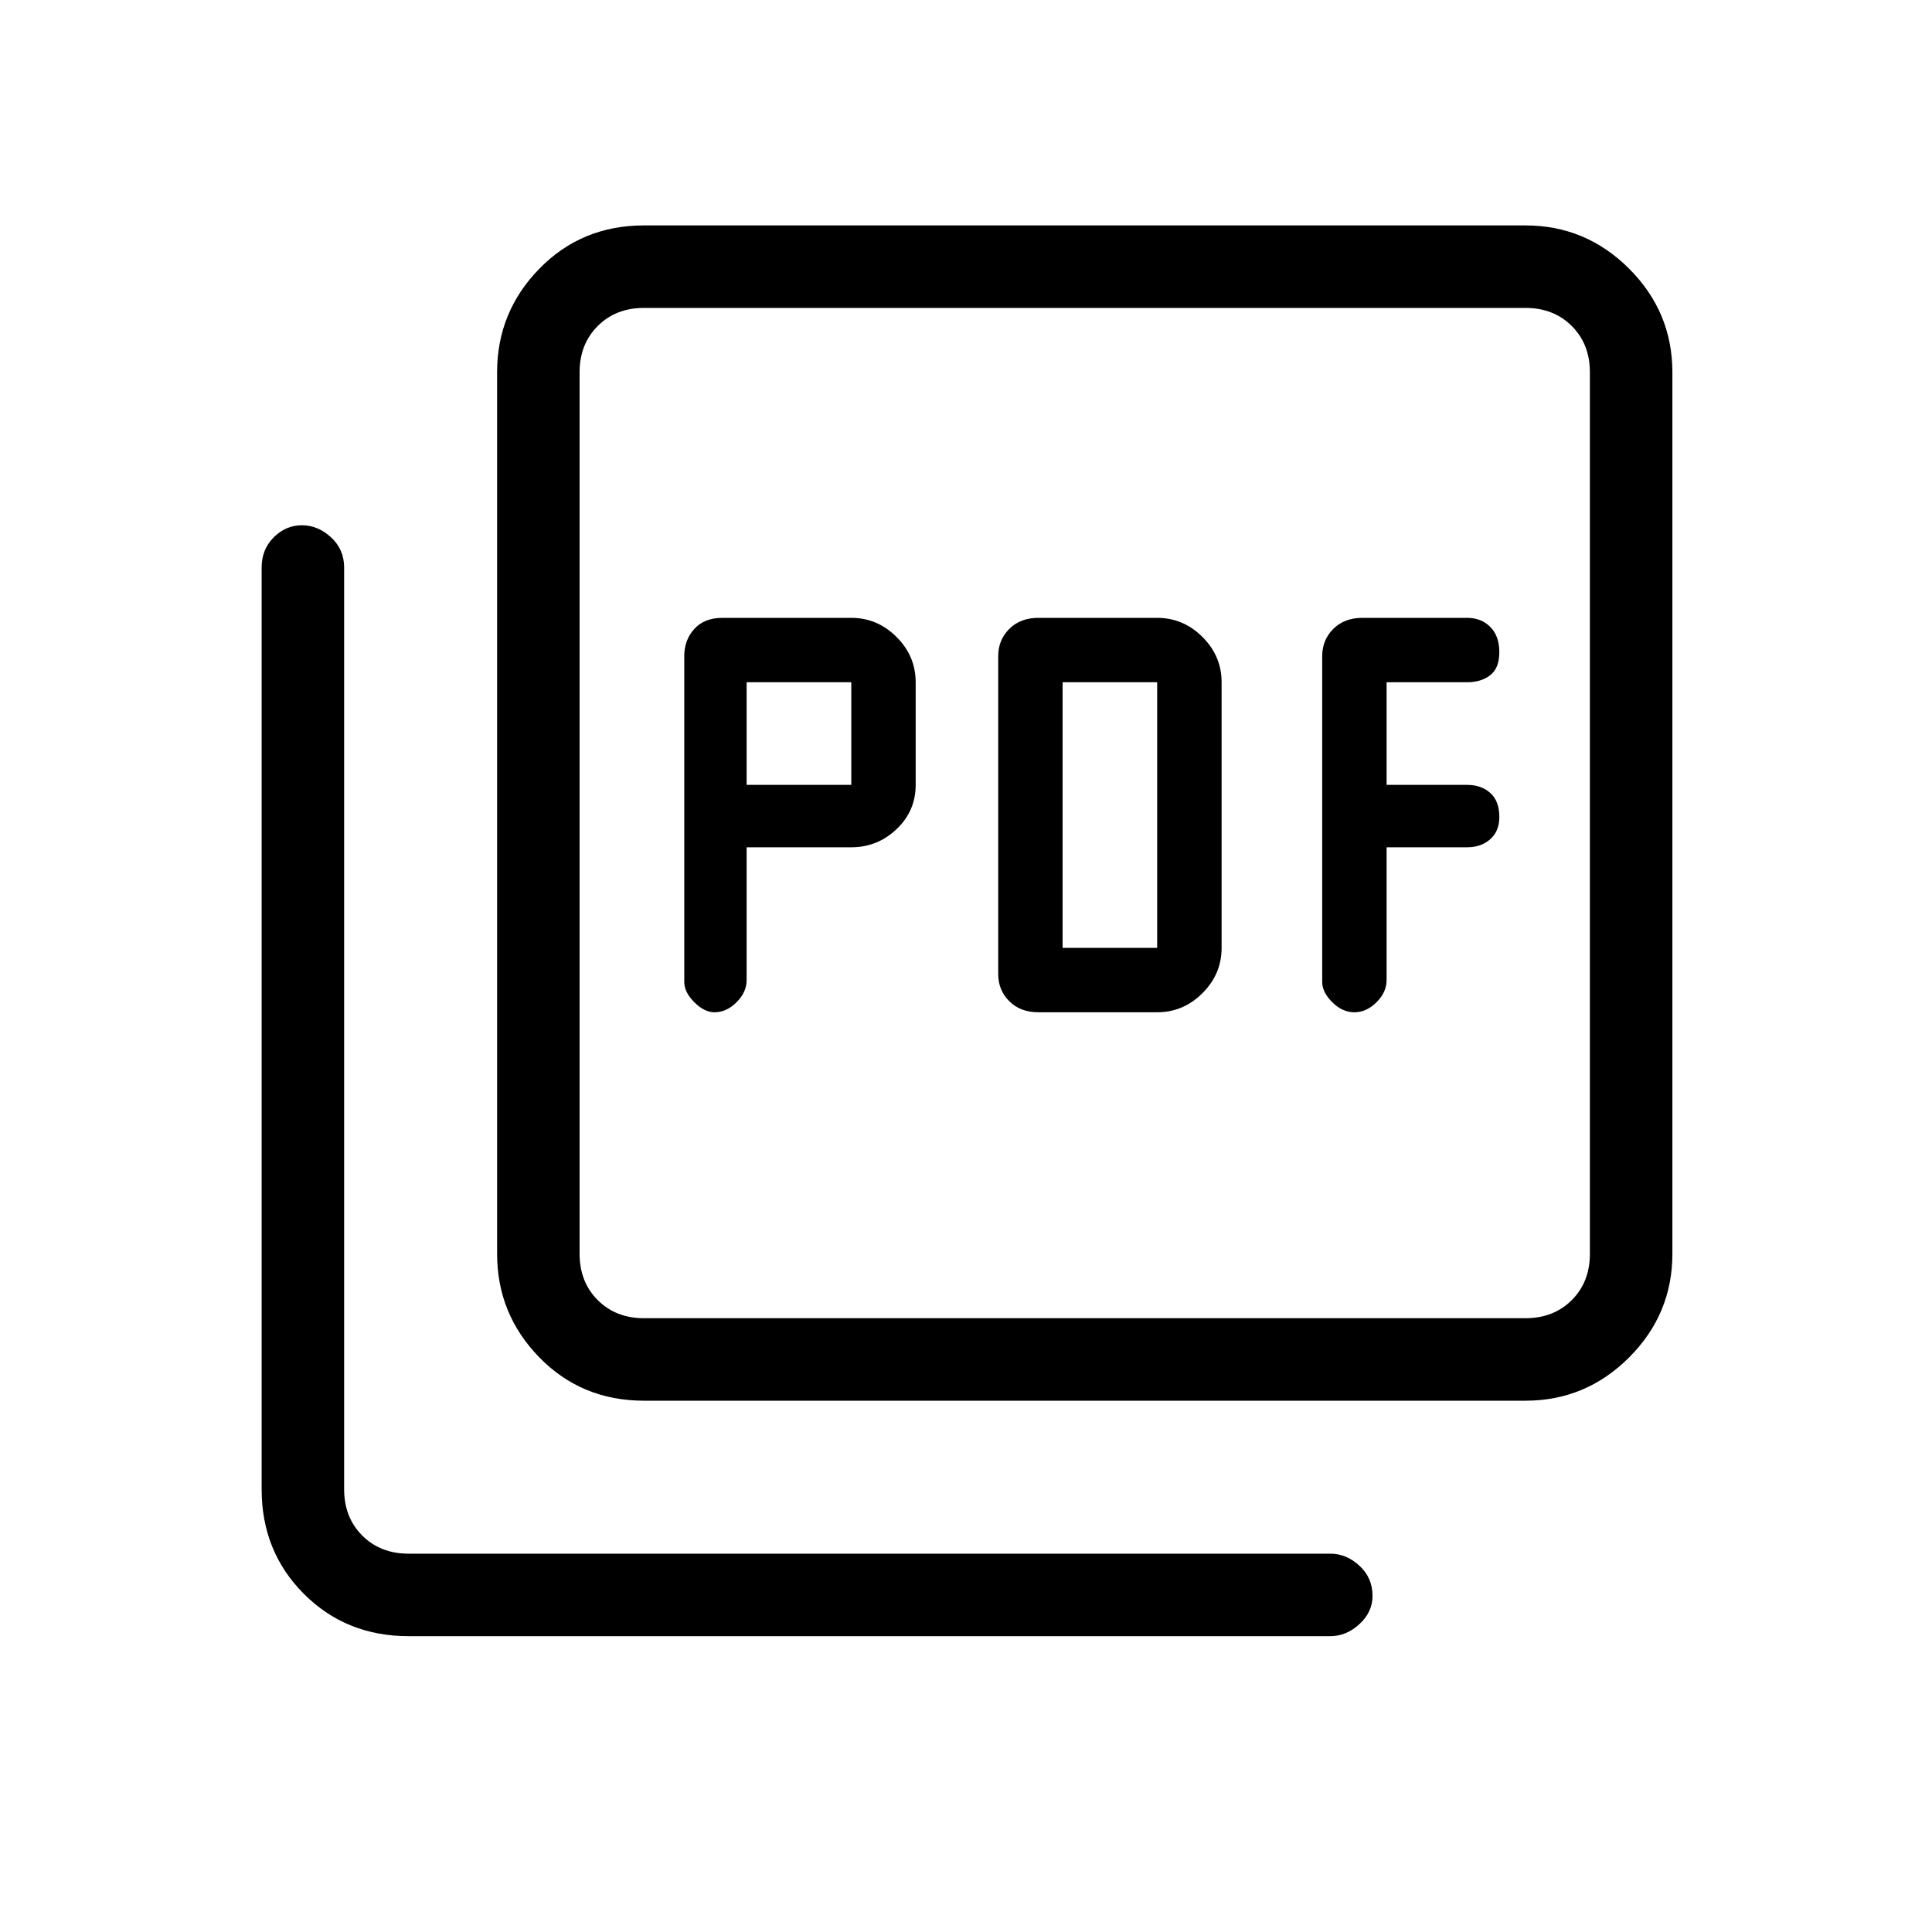 <svg xmlns="http://www.w3.org/2000/svg" height="40" width="40"><path d="M15.458 17.542h2.167q.542 0 .937-.375.396-.375.396-.917v-2.125q0-.542-.396-.937-.395-.396-.937-.396h-2.667q-.375 0-.583.229-.208.229-.208.562v6.75q0 .209.208.417t.417.208q.25 0 .458-.208.208-.208.208-.458Zm0-1.292v-2.125h2.167v2.125Zm8.5 4.708q.542 0 .938-.396.396-.395.396-.937v-5.5q0-.542-.396-.937-.396-.396-.938-.396H21.5q-.375 0-.604.229-.229.229-.229.562v6.584q0 .333.229.562.229.229.604.229ZM22 19.625v-5.5h1.958v5.5Zm6.708-2.083h1.667q.292 0 .479-.167.188-.167.188-.458 0-.334-.188-.5-.187-.167-.479-.167h-1.667v-2.125h1.667q.292 0 .479-.146.188-.146.188-.479 0-.333-.188-.521-.187-.187-.479-.187h-2.167q-.375 0-.604.229-.229.229-.229.562v6.75q0 .209.208.417.209.208.459.208t.458-.208q.208-.208.208-.458ZM13.333 29q-1.291 0-2.166-.896t-.875-2.146V7.708q0-1.25.875-2.145.875-.896 2.166-.896h18.25q1.25 0 2.146.896.896.895.896 2.145v18.25q0 1.25-.896 2.146-.896.896-2.146.896Zm0-1.708h18.25q.584 0 .959-.375t.375-.959V7.708q0-.583-.375-.958t-.959-.375h-18.25q-.583 0-.958.375T12 7.708v18.25q0 .584.375.959t.958.375Zm-4.875 6.583q-1.291 0-2.166-.875t-.875-2.167V11.75q0-.375.25-.625t.583-.25q.333 0 .604.25.271.25.271.625v19.083q0 .584.375.959t.958.375h19.084q.333 0 .604.25.271.25.271.625 0 .333-.271.583-.271.25-.604.25ZM12 6.375V27.292 6.375Z"/></svg>